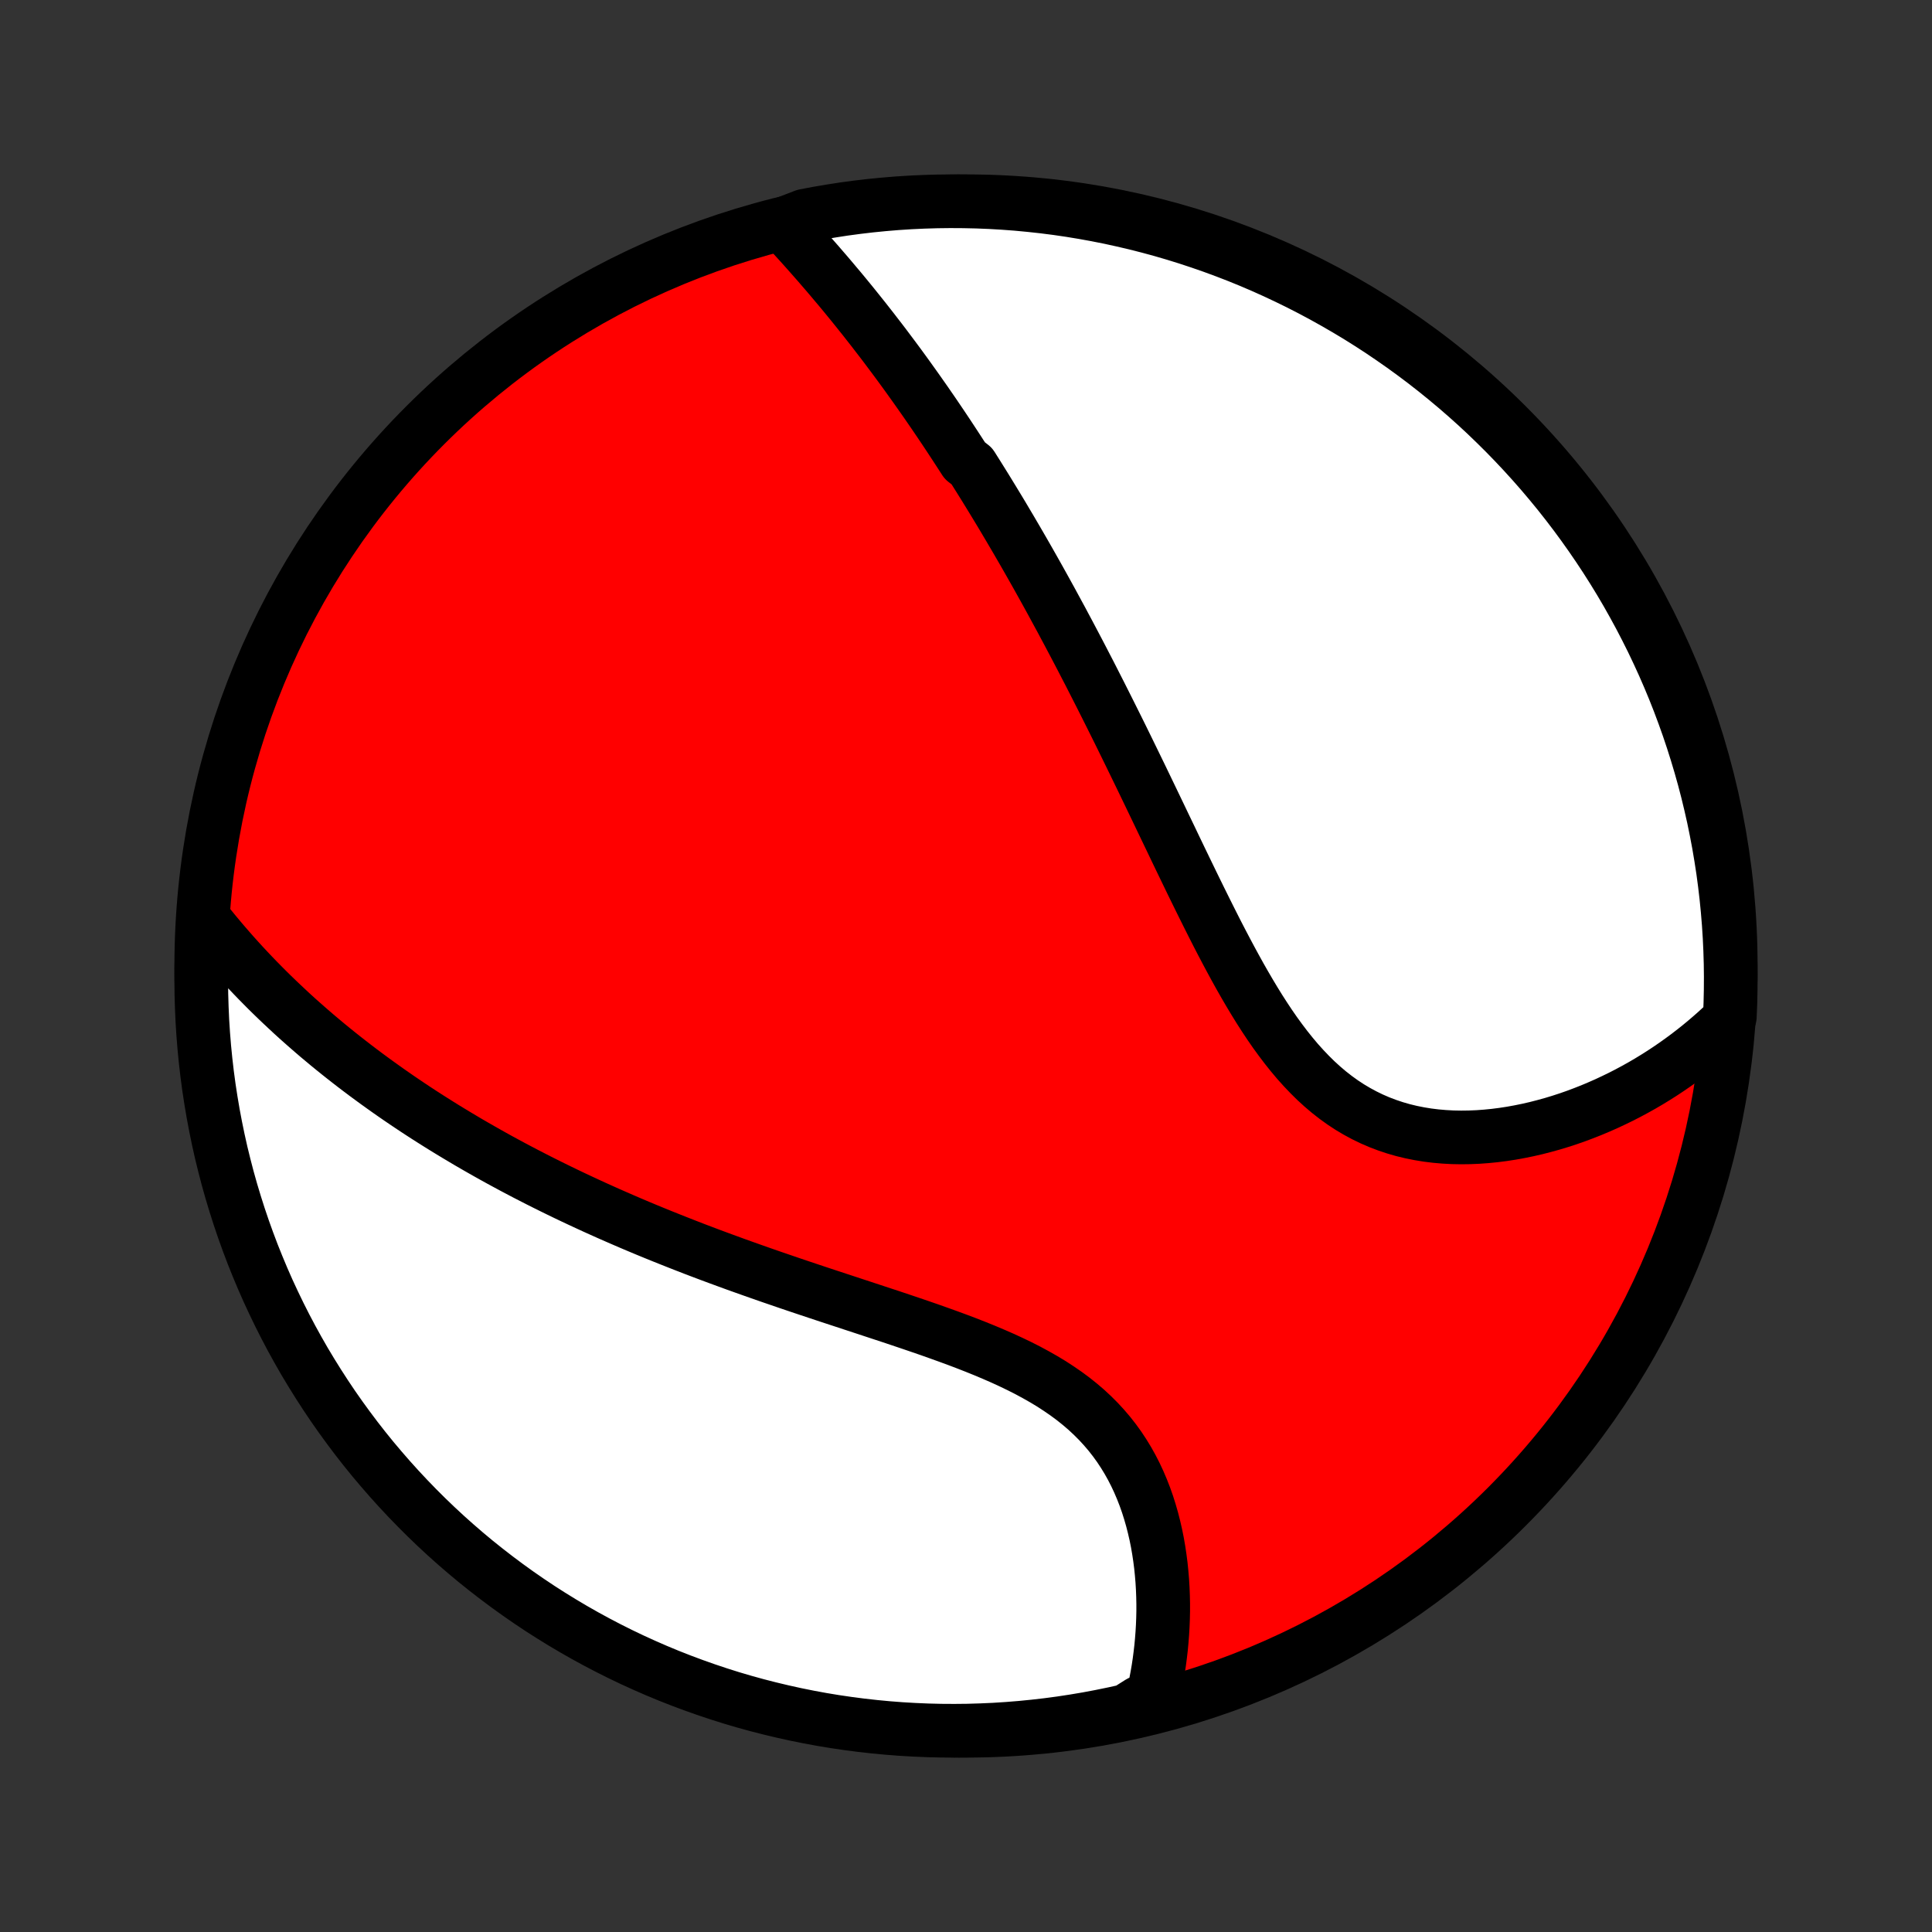 <?xml version="1.0" encoding="utf-8" standalone="no"?>
<!DOCTYPE svg PUBLIC "-//W3C//DTD SVG 1.1//EN"
  "http://www.w3.org/Graphics/SVG/1.1/DTD/svg11.dtd">
<!-- Created with matplotlib (http://matplotlib.org/) -->
<svg height="72pt" version="1.1" viewBox="0 0 72 72" width="72pt" xmlns="http://www.w3.org/2000/svg" xmlns:xlink="http://www.w3.org/1999/xlink">
 <rect x="0" y="0" width="72" height="72" fill="#333333" stroke="none"/>
 <defs>
  <style type="text/css">
*{stroke-linecap:butt;stroke-linejoin:round;}
  </style>
 </defs>
 <g id="figure_1">
  <g id="patch_1">
   <path d="
M0 72
L72 72
L72 0
L0 0
z
" style="fill:none;"/>
  </g>
  <g id="axes_1">
   <g id="PatchCollection_1">
    <defs>
     <path d="
M36 -7.5
C43.558 -7.5 50.808 -10.503 56.153 -15.848
C61.497 -21.192 64.5 -28.442 64.5 -36
C64.5 -43.558 61.497 -50.808 56.153 -56.153
C50.808 -61.497 43.558 -64.5 36 -64.5
C28.442 -64.5 21.192 -61.497 15.848 -56.153
C10.503 -50.808 7.5 -43.558 7.5 -36
C7.5 -28.442 10.503 -21.192 15.848 -15.848
C21.192 -10.503 28.442 -7.5 36 -7.5
z
" id="C0_0_a811fe30f3"/>
     <path d="
M29.167 -63.645
L29.336 -63.462
L29.505 -63.279
L29.672 -63.096
L29.839 -62.912
L30.005 -62.727
L30.169 -62.542
L30.333 -62.356
L30.496 -62.171
L30.657 -61.984
L30.818 -61.798
L30.977 -61.611
L31.135 -61.423
L31.293 -61.236
L31.449 -61.048
L31.604 -60.859
L31.758 -60.671
L31.91 -60.482
L32.062 -60.292
L32.213 -60.103
L32.362 -59.913
L32.511 -59.723
L32.658 -59.532
L32.805 -59.342
L32.951 -59.151
L33.095 -58.959
L33.239 -58.767
L33.382 -58.575
L33.524 -58.383
L33.665 -58.19
L33.805 -57.997
L33.944 -57.803
L34.083 -57.609
L34.221 -57.414
L34.358 -57.219
L34.495 -57.024
L34.63 -56.828
L34.766 -56.631
L34.9 -56.434
L35.034 -56.236
L35.167 -56.038
L35.3 -55.839
L35.432 -55.639
L35.564 -55.438
L35.695 -55.237
L35.826 -55.035
L35.957 -54.832
L36.217 -54.629
L36.346 -54.424
L36.475 -54.219
L36.604 -54.012
L36.733 -53.805
L36.861 -53.596
L36.989 -53.387
L37.117 -53.176
L37.245 -52.965
L37.373 -52.752
L37.5 -52.537
L37.628 -52.322
L37.755 -52.105
L37.883 -51.887
L38.01 -51.668
L38.138 -51.447
L38.266 -51.224
L38.393 -51.001
L38.521 -50.775
L38.649 -50.548
L38.777 -50.319
L38.905 -50.089
L39.033 -49.857
L39.162 -49.623
L39.29 -49.387
L39.419 -49.149
L39.549 -48.91
L39.678 -48.668
L39.808 -48.425
L39.938 -48.179
L40.069 -47.931
L40.2 -47.682
L40.331 -47.43
L40.463 -47.175
L40.596 -46.919
L40.728 -46.66
L40.861 -46.399
L40.995 -46.136
L41.129 -45.87
L41.264 -45.602
L41.399 -45.332
L41.535 -45.059
L41.672 -44.784
L41.809 -44.506
L41.947 -44.225
L42.085 -43.943
L42.224 -43.658
L42.364 -43.37
L42.505 -43.08
L42.646 -42.788
L42.788 -42.493
L42.931 -42.196
L43.075 -41.896
L43.22 -41.594
L43.365 -41.291
L43.512 -40.985
L43.66 -40.677
L43.808 -40.367
L43.958 -40.055
L44.109 -39.742
L44.261 -39.428
L44.414 -39.112
L44.569 -38.795
L44.725 -38.477
L44.883 -38.158
L45.042 -37.839
L45.203 -37.519
L45.365 -37.2
L45.53 -36.881
L45.697 -36.563
L45.866 -36.246
L46.037 -35.931
L46.211 -35.617
L46.388 -35.306
L46.568 -34.998
L46.751 -34.693
L46.937 -34.392
L47.127 -34.096
L47.321 -33.804
L47.519 -33.518
L47.722 -33.239
L47.929 -32.966
L48.141 -32.701
L48.358 -32.443
L48.581 -32.195
L48.809 -31.956
L49.042 -31.726
L49.282 -31.507
L49.527 -31.299
L49.779 -31.102
L50.036 -30.917
L50.299 -30.744
L50.568 -30.584
L50.842 -30.436
L51.122 -30.3
L51.406 -30.177
L51.696 -30.067
L51.989 -29.969
L52.287 -29.883
L52.589 -29.81
L52.893 -29.749
L53.2 -29.699
L53.51 -29.661
L53.821 -29.634
L54.134 -29.617
L54.447 -29.611
L54.761 -29.615
L55.075 -29.628
L55.389 -29.651
L55.703 -29.682
L56.015 -29.722
L56.326 -29.77
L56.635 -29.826
L56.943 -29.889
L57.248 -29.959
L57.551 -30.037
L57.851 -30.12
L58.148 -30.21
L58.443 -30.306
L58.734 -30.408
L59.022 -30.516
L59.306 -30.628
L59.586 -30.746
L59.863 -30.868
L60.136 -30.996
L60.406 -31.127
L60.671 -31.263
L60.932 -31.403
L61.19 -31.547
L61.443 -31.695
L61.692 -31.847
L61.937 -32.002
L62.178 -32.161
L62.414 -32.323
L62.647 -32.489
L62.875 -32.657
L63.099 -32.829
L63.319 -33.003
L63.535 -33.181
L63.746 -33.361
L63.954 -33.544
L64.157 -33.73
L64.357 -33.919
L64.466 -34.11
L64.486 -34.602
L64.497 -35.099
L64.5 -35.596
L64.494 -36.093
L64.479 -36.591
L64.456 -37.088
L64.424 -37.585
L64.383 -38.081
L64.334 -38.577
L64.276 -39.072
L64.21 -39.566
L64.134 -40.059
L64.051 -40.55
L63.958 -41.041
L63.858 -41.53
L63.748 -42.017
L63.631 -42.502
L63.505 -42.985
L63.37 -43.467
L63.227 -43.945
L63.076 -44.422
L62.917 -44.896
L62.749 -45.367
L62.574 -45.835
L62.39 -46.301
L62.198 -46.763
L61.998 -47.222
L61.79 -47.677
L61.575 -48.129
L61.351 -48.577
L61.12 -49.022
L60.881 -49.462
L60.635 -49.899
L60.381 -50.331
L60.12 -50.758
L59.851 -51.182
L59.575 -51.6
L59.292 -52.014
L59.002 -52.423
L58.705 -52.827
L58.401 -53.226
L58.09 -53.62
L57.772 -54.008
L57.448 -54.391
L57.117 -54.768
L56.78 -55.139
L56.436 -55.505
L56.086 -55.865
L55.73 -56.218
L55.369 -56.566
L55.001 -56.907
L54.627 -57.242
L54.248 -57.57
L53.863 -57.892
L53.473 -58.207
L53.077 -58.516
L52.676 -58.817
L52.27 -59.112
L51.859 -59.399
L51.444 -59.68
L51.023 -59.953
L50.599 -60.219
L50.169 -60.477
L49.735 -60.728
L49.297 -60.972
L48.855 -61.208
L48.41 -61.436
L47.96 -61.656
L47.507 -61.869
L47.05 -62.074
L46.59 -62.271
L46.126 -62.46
L45.66 -62.64
L45.19 -62.813
L44.718 -62.977
L44.243 -63.134
L43.766 -63.282
L43.286 -63.422
L42.804 -63.553
L42.32 -63.676
L41.834 -63.79
L41.346 -63.897
L40.857 -63.994
L40.366 -64.083
L39.874 -64.164
L39.381 -64.236
L38.886 -64.299
L38.391 -64.353
L37.895 -64.4
L37.398 -64.437
L36.901 -64.466
L36.404 -64.486
L35.907 -64.497
L35.409 -64.5
L34.912 -64.494
L34.415 -64.479
L33.919 -64.456
L33.423 -64.424
L32.928 -64.383
L32.434 -64.334
L31.941 -64.276
L31.45 -64.21
L30.959 -64.134
L30.47 -64.051
L29.983 -63.958
z
" id="C0_1_db77cf3d36"/>
     <path d="
M7.653 -37.684
L7.823 -37.47
L7.995 -37.259
L8.169 -37.05
L8.343 -36.845
L8.519 -36.642
L8.695 -36.441
L8.873 -36.243
L9.051 -36.048
L9.231 -35.855
L9.412 -35.664
L9.593 -35.476
L9.776 -35.29
L9.959 -35.106
L10.143 -34.925
L10.329 -34.745
L10.515 -34.568
L10.702 -34.393
L10.889 -34.219
L11.078 -34.047
L11.268 -33.878
L11.459 -33.71
L11.65 -33.544
L11.842 -33.379
L12.036 -33.217
L12.23 -33.055
L12.425 -32.896
L12.621 -32.738
L12.819 -32.581
L13.017 -32.426
L13.216 -32.272
L13.416 -32.12
L13.618 -31.968
L13.82 -31.819
L14.024 -31.67
L14.229 -31.523
L14.435 -31.376
L14.642 -31.231
L14.85 -31.087
L15.06 -30.944
L15.271 -30.802
L15.483 -30.661
L15.697 -30.521
L15.912 -30.382
L16.129 -30.244
L16.347 -30.107
L16.567 -29.97
L16.788 -29.835
L17.011 -29.7
L17.236 -29.566
L17.462 -29.432
L17.69 -29.3
L17.92 -29.168
L18.151 -29.037
L18.385 -28.906
L18.62 -28.776
L18.858 -28.647
L19.097 -28.518
L19.339 -28.39
L19.583 -28.262
L19.828 -28.136
L20.076 -28.009
L20.327 -27.883
L20.579 -27.758
L20.834 -27.633
L21.092 -27.508
L21.352 -27.384
L21.614 -27.261
L21.879 -27.138
L22.146 -27.015
L22.417 -26.893
L22.689 -26.771
L22.965 -26.65
L23.243 -26.529
L23.524 -26.408
L23.808 -26.288
L24.095 -26.168
L24.384 -26.049
L24.677 -25.93
L24.972 -25.812
L25.27 -25.694
L25.571 -25.576
L25.875 -25.458
L26.183 -25.341
L26.493 -25.224
L26.806 -25.108
L27.122 -24.992
L27.44 -24.876
L27.762 -24.761
L28.086 -24.646
L28.413 -24.531
L28.743 -24.416
L29.076 -24.302
L29.411 -24.187
L29.748 -24.073
L30.088 -23.959
L30.429 -23.845
L30.773 -23.731
L31.119 -23.617
L31.466 -23.503
L31.815 -23.388
L32.165 -23.273
L32.517 -23.157
L32.868 -23.041
L33.221 -22.925
L33.573 -22.807
L33.926 -22.688
L34.278 -22.568
L34.629 -22.447
L34.978 -22.323
L35.326 -22.198
L35.672 -22.071
L36.015 -21.941
L36.355 -21.808
L36.691 -21.672
L37.023 -21.532
L37.351 -21.389
L37.673 -21.241
L37.989 -21.089
L38.299 -20.932
L38.601 -20.769
L38.897 -20.601
L39.184 -20.428
L39.462 -20.247
L39.732 -20.061
L39.993 -19.868
L40.243 -19.668
L40.484 -19.462
L40.714 -19.248
L40.934 -19.028
L41.143 -18.801
L41.342 -18.568
L41.53 -18.328
L41.708 -18.082
L41.874 -17.831
L42.031 -17.574
L42.177 -17.313
L42.314 -17.046
L42.44 -16.776
L42.557 -16.502
L42.665 -16.225
L42.764 -15.945
L42.853 -15.663
L42.935 -15.379
L43.008 -15.093
L43.074 -14.806
L43.132 -14.519
L43.182 -14.231
L43.225 -13.944
L43.262 -13.656
L43.291 -13.37
L43.315 -13.084
L43.332 -12.8
L43.343 -12.517
L43.349 -12.235
L43.349 -11.956
L43.343 -11.678
L43.332 -11.403
L43.316 -11.13
L43.295 -10.86
L43.27 -10.592
L43.239 -10.327
L43.205 -10.064
L43.166 -9.805
L43.122 -9.548
L43.074 -9.294
L43.023 -9.044
L42.967 -8.796
L42.472 -8.551
L41.986 -8.244
L41.499 -8.136
L41.01 -8.036
L40.52 -7.944
L40.028 -7.861
L39.535 -7.786
L39.041 -7.72
L38.546 -7.663
L38.05 -7.614
L37.554 -7.574
L37.057 -7.542
L36.559 -7.52
L36.062 -7.505
L35.565 -7.5
L35.067 -7.503
L34.571 -7.515
L34.074 -7.536
L33.578 -7.565
L33.083 -7.603
L32.588 -7.65
L32.095 -7.705
L31.603 -7.769
L31.112 -7.841
L30.623 -7.922
L30.135 -8.012
L29.649 -8.11
L29.166 -8.217
L28.684 -8.332
L28.204 -8.455
L27.727 -8.587
L27.252 -8.727
L26.78 -8.876
L26.311 -9.033
L25.845 -9.198
L25.381 -9.371
L24.921 -9.552
L24.465 -9.741
L24.012 -9.939
L23.562 -10.144
L23.117 -10.357
L22.675 -10.578
L22.237 -10.807
L21.804 -11.043
L21.375 -11.287
L20.95 -11.539
L20.53 -11.798
L20.114 -12.064
L19.704 -12.338
L19.298 -12.619
L18.898 -12.907
L18.503 -13.202
L18.113 -13.504
L17.728 -13.812
L17.349 -14.128
L16.976 -14.45
L16.608 -14.779
L16.247 -15.114
L15.891 -15.456
L15.542 -15.804
L15.199 -16.158
L14.862 -16.518
L14.532 -16.884
L14.208 -17.256
L13.89 -17.633
L13.58 -18.016
L13.276 -18.405
L12.98 -18.799
L12.69 -19.198
L12.407 -19.602
L12.132 -20.012
L11.864 -20.426
L11.603 -20.845
L11.349 -21.268
L11.104 -21.696
L10.865 -22.129
L10.635 -22.565
L10.412 -23.006
L10.197 -23.451
L9.989 -23.899
L9.79 -24.351
L9.599 -24.807
L9.415 -25.266
L9.24 -25.729
L9.073 -26.194
L8.914 -26.663
L8.764 -27.134
L8.621 -27.608
L8.487 -28.085
L8.362 -28.564
L8.244 -29.045
L8.136 -29.528
L8.036 -30.014
L7.944 -30.501
L7.861 -30.99
L7.786 -31.48
L7.72 -31.972
L7.663 -32.465
L7.614 -32.959
L7.574 -33.454
L7.542 -33.95
L7.52 -34.446
L7.505 -34.943
L7.5 -35.441
L7.503 -35.938
L7.515 -36.435
z
" id="C0_2_0e7b90fc96"/>
    </defs>
    <g clip-path="url(#p1bffca34e9)">
     <use style="fill:#ff0000;stroke:#000000;stroke-width:2.0;" x="0.0" xlink:href="#C0_0_a811fe30f3" y="72.0"/>
    </g>
    <g clip-path="url(#p1bffca34e9)">
     <use style="fill:#ffffff;stroke:#000000;stroke-width:2.0;" x="0.0" xlink:href="#C0_1_db77cf3d36" y="72.0"/>
    </g>
    <g clip-path="url(#p1bffca34e9)">
     <use style="fill:#ffffff;stroke:#000000;stroke-width:2.0;" x="0.0" xlink:href="#C0_2_0e7b90fc96" y="72.0"/>
    </g>
   </g>
  </g>
 </g>
 <defs>
  <clipPath id="p1bffca34e9">
   <rect height="72.0" width="72.0" x="0.0" y="0.0"/>
  </clipPath>
 </defs>
</svg>
